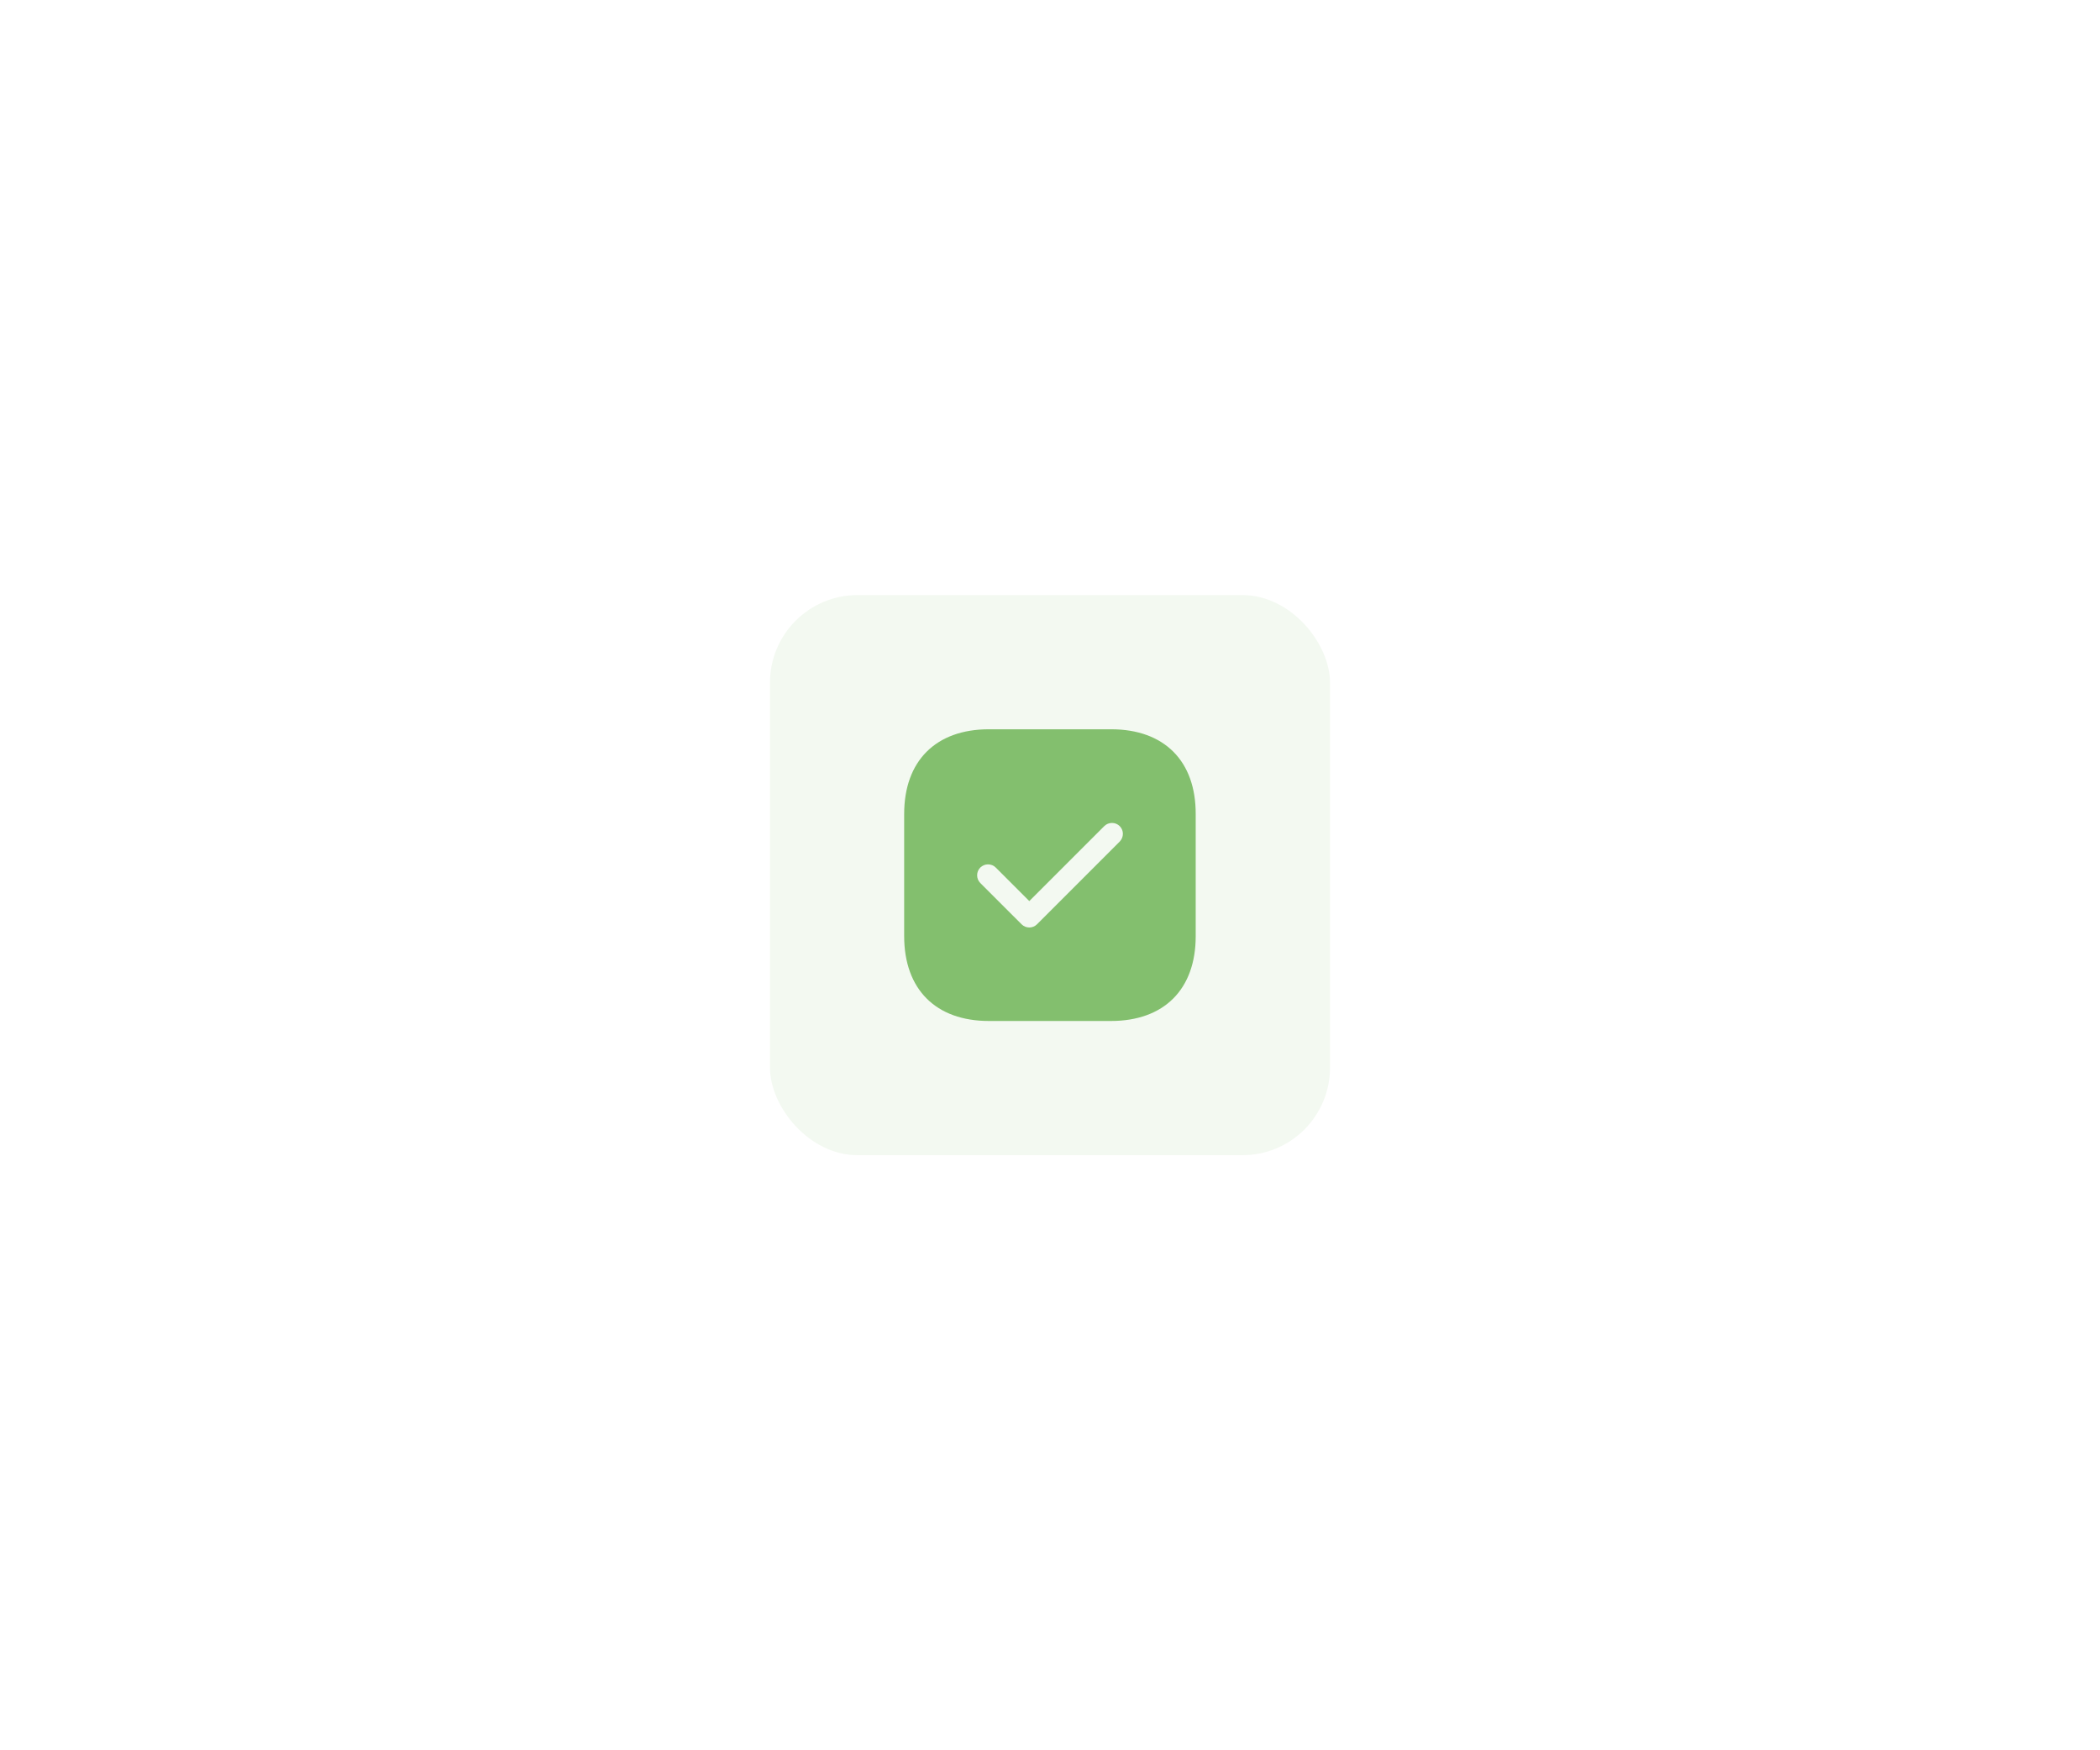 <svg width="240" height="200" viewBox="0 0 240 200" fill="none" xmlns="http://www.w3.org/2000/svg">
<g filter="url(#filter0_b_3119_232815)">
<rect width="140" height="160" rx="12" transform="matrix(-0.996 -0.087 -0.087 0.996 196.414 26.406)" fill="white" fill-opacity="0.1"/>
<rect x="-1.083" y="0.909" width="138" height="158" rx="11" transform="matrix(-0.996 -0.087 -0.087 0.996 194.331 26.315)" stroke="white" stroke-opacity="0.35" stroke-width="2"/>
</g>
<rect x="88" y="68" width="64" height="64" rx="10" fill="#F3F9F1"/>
<path d="M126.984 83.332H113.017C106.951 83.332 103.334 86.949 103.334 93.015V106.965C103.334 113.049 106.951 116.665 113.017 116.665H126.967C133.034 116.665 136.651 113.049 136.651 106.982V93.015C136.667 86.949 133.051 83.332 126.984 83.332ZM127.967 96.165L118.517 105.615C118.284 105.849 117.967 105.982 117.634 105.982C117.301 105.982 116.984 105.849 116.751 105.615L112.034 100.899C111.551 100.415 111.551 99.615 112.034 99.132C112.517 98.649 113.317 98.649 113.801 99.132L117.634 102.965L126.201 94.399C126.684 93.915 127.484 93.915 127.967 94.399C128.451 94.882 128.451 95.665 127.967 96.165Z" fill="#83BF6E"/>
<defs>
<filter id="filter0_b_3119_232815" x="31.002" y="2.203" width="177.412" height="195.594" filterUnits="userSpaceOnUse" color-interpolation-filters="sRGB">
<feFlood flood-opacity="0" result="BackgroundImageFix"/>
<feGaussianBlur in="BackgroundImage" stdDeviation="6.5"/>
<feComposite in2="SourceAlpha" operator="in" result="effect1_backgroundBlur_3119_232815"/>
<feBlend mode="normal" in="SourceGraphic" in2="effect1_backgroundBlur_3119_232815" result="shape"/>
</filter>
</defs>
</svg>
